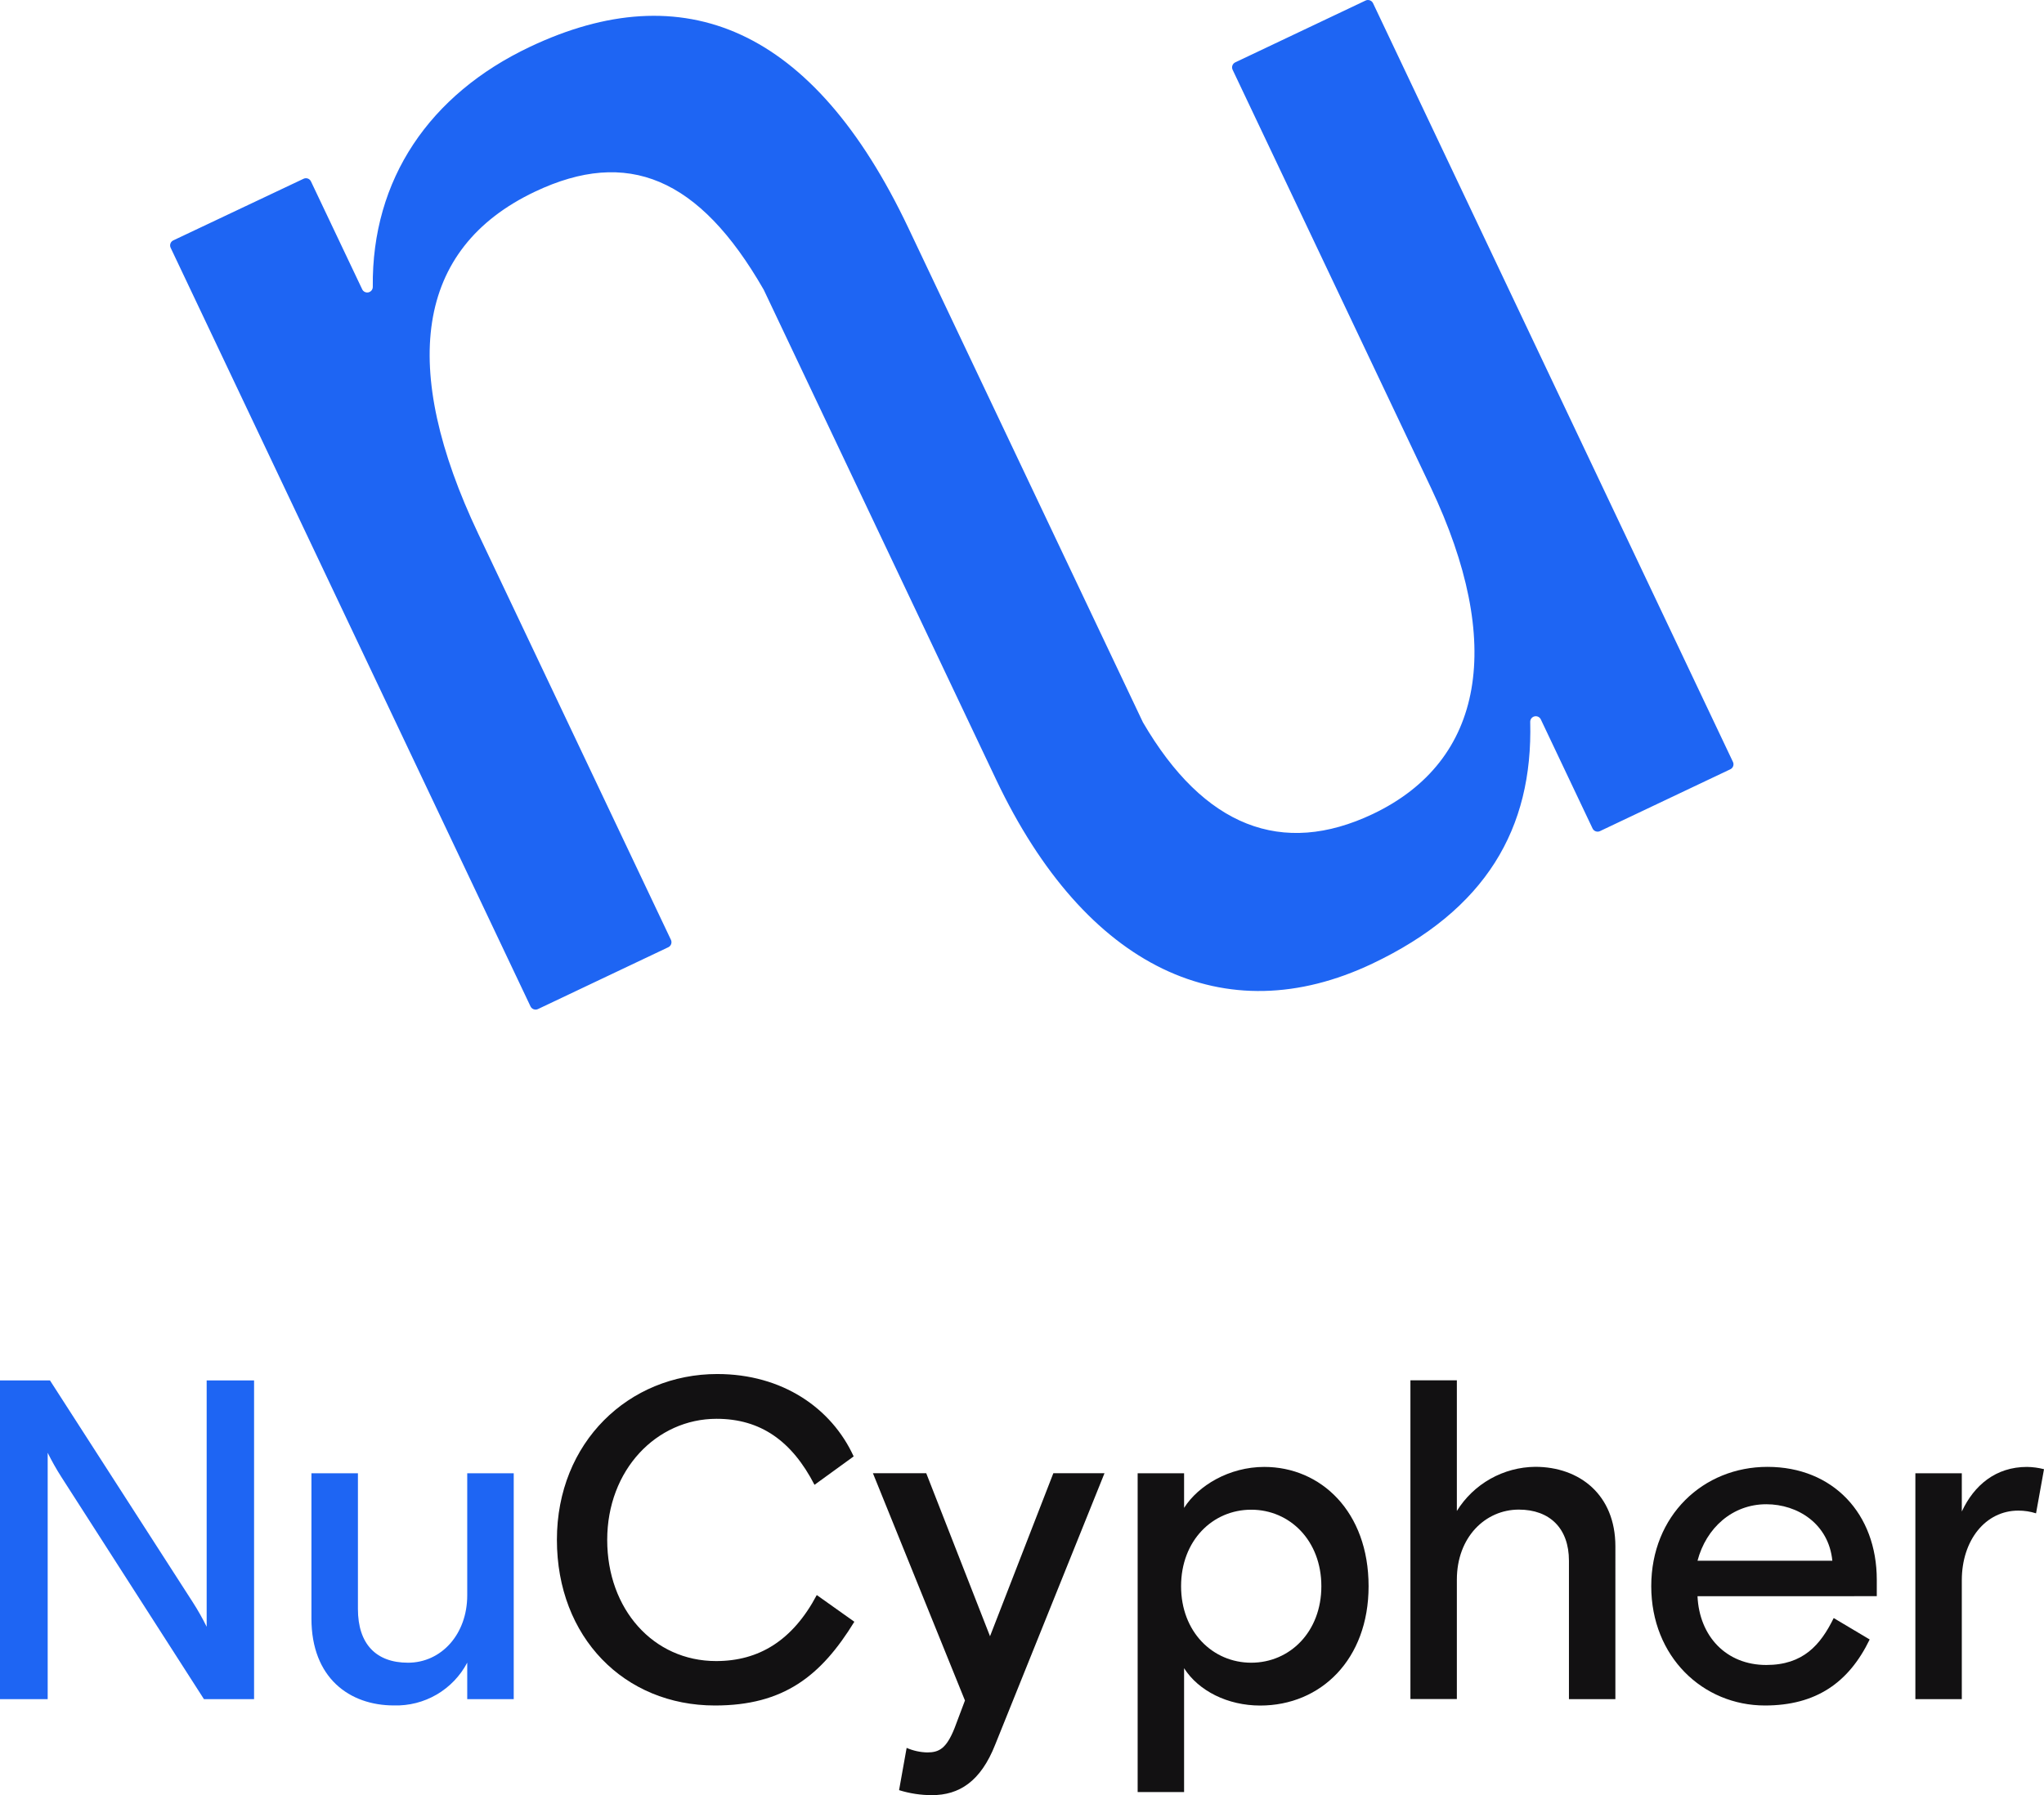 <?xml version="1.0" encoding="UTF-8" standalone="no"?>
<svg
   xmlns:dc="http://purl.org/dc/elements/1.1/"
   xmlns:cc="http://creativecommons.org/ns#"
   xmlns:rdf="http://www.w3.org/1999/02/22-rdf-syntax-ns#"
   xmlns:svg="http://www.w3.org/2000/svg"
   xmlns="http://www.w3.org/2000/svg"
   xmlns:xlink="http://www.w3.org/1999/xlink"
   xmlns:sodipodi="http://sodipodi.sourceforge.net/DTD/sodipodi-0.dtd"
   xmlns:inkscape="http://www.inkscape.org/namespaces/inkscape"
   width="756.997"
   height="665.002"
   viewBox="0 0 756.997 665.002"
   version="1.1"
   id="svg2"
   inkscape:version="0.92.3 (2405546, 2018-03-11)"
   sodipodi:docname="nucypher_logo_transparent.svg">
  <sodipodi:namedview
     pagecolor="#ffffff"
     bordercolor="#666666"
     borderopacity="1"
     objecttolerance="10"
     gridtolerance="10"
     guidetolerance="10"
     inkscape:pageopacity="0"
     inkscape:pageshadow="2"
     inkscape:window-width="3440"
     inkscape:window-height="1351"
     id="namedview63"
     showgrid="false"
     fit-margin-top="0"
     fit-margin-left="0"
     fit-margin-right="0"
     fit-margin-bottom="0"
     inkscape:zoom="1.3037281"
     inkscape:cx="-20.614352"
     inkscape:cy="361.37589"
     inkscape:window-x="0"
     inkscape:window-y="40"
     inkscape:window-maximized="1"
     inkscape:current-layer="svg2" />
  <title
     id="title4">Desktop 4</title>
  <desc
     id="desc6">Created using Figma</desc>
  <g
     id="wordmark"
     transform="translate(-3901,3136)">
    <g
       id="Vector">
      <use
         xlink:href="#path0_fill"
         transform="translate(3901,-2624.64)"
         id="use17"
         style="fill:#1e65f3"
         x="0"
         y="0"
         width="100%"
         height="100%" />
    </g>
    <g
       id="g19">
      <use
         xlink:href="#path1_fill"
         transform="translate(4016.34,-2590.23)"
         id="use21"
         style="fill:#1e65f3"
         x="0"
         y="0"
         width="100%"
         height="100%" />
    </g>
    <g
       id="g23">
      <use
         xlink:href="#path2_fill"
         transform="translate(4107.25,-2627)"
         id="use25"
         style="fill:#121112"
         x="0"
         y="0"
         width="100%"
         height="100%" />
    </g>
    <g
       id="g27">
      <use
         xlink:href="#path3_fill"
         transform="translate(4224.29,-2590.25)"
         id="use29"
         style="fill:#121112"
         x="0"
         y="0"
         width="100%"
         height="100%" />
    </g>
    <g
       id="g31">
      <use
         xlink:href="#path4_fill"
         transform="translate(4322.33,-2592.59)"
         id="use33"
         style="fill:#121112"
         x="0"
         y="0"
         width="100%"
         height="100%" />
    </g>
    <g
       id="g35">
      <use
         xlink:href="#path5_fill"
         transform="translate(4423.35,-2624.68)"
         id="use37"
         style="fill:#121112"
         x="0"
         y="0"
         width="100%"
         height="100%" />
    </g>
    <g
       id="g39">
      <use
         xlink:href="#path6_fill"
         transform="translate(4512.54,-2592.61)"
         id="use41"
         style="fill:#121112"
         x="0"
         y="0"
         width="100%"
         height="100%" />
    </g>
    <g
       id="g43">
      <use
         xlink:href="#path7_fill"
         transform="translate(4610.36,-2592.59)"
         id="use45"
         style="fill:#121112"
         x="0"
         y="0"
         width="100%"
         height="100%" />
    </g>
  </g>
  <g
     id="coinmark"
     transform="translate(-3901,3136)">
    <g
       id="g48">
      <use
         xlink:href="#path8_fill"
         transform="translate(3964,-3136)"
         id="use50"
         style="fill:#1e65f3"
         x="0"
         y="0"
         width="100%"
         height="100%" />
    </g>
  </g>
  <defs
     id="defs52">
    <path
       id="path0_fill"
       d="M -1.92724e-6,1.54153e-5 H 18.503 L 71.488,82.315 c 1.847,2.887 3.533,5.873 5.052,8.945 V 1.54153e-5 H 94.096 V 118.073 H 75.529 L 22.714,35.759 C 20.867,32.872 19.18,29.886 17.661,26.814 V 118.073 H -1.92724e-6 Z"
       inkscape:connector-curvature="0" />
    <path
       id="path1_fill"
       d="M 0,-3.85381e-6 H 17.219 V 50.26 c 0,12.986 6.736,19.91 18.546,19.91 12.315,0 21.935,-10.524 21.935,-24.962 V -3.85381e-6 H 74.919 V 83.662 H 57.7 V 70.15 C 55.11,75.067 51.192,79.159 46.392,81.961 41.591,84.763 36.1,86.161 30.544,85.998 14.167,85.998 0,75.874 0,53.796 Z"
       inkscape:connector-curvature="0" />
    <path
       id="path2_fill"
       d="M 110.158,91.765 C 97.843,111.822 84.013,122.788 58.542,122.788 24.966,122.788 5.1393e-6,97.532 5.1393e-6,61.394 5.1393e-6,25.256 26.65,-6.42302e-6 59.384,-6.42302e-6 83.508,-6.42302e-6 101.716,12.628 109.905,30.518 L 95.401,41.042 C 86.981,24.688 75.319,16.585 59.131,16.585 c -22.271,0 -40.501,18.942 -40.501,44.872 0,25.635 17.051,44.872 40.333,44.872 15.851,0 28.334,-7.598 37.281,-24.456 z"
       inkscape:connector-curvature="0" />
    <path
       id="path3_fill"
       d="m 12.483,101.741 c 2.4,1.048 4.981,1.62 7.599,1.684 4.378,0 7.073,-1.347 10.125,-8.945 L 34.081,84.188 -1.41331e-5,7.70763e-6 H 19.745 L 43.364,60.384 66.814,7.70763e-6 H 85.76 L 45.28,100.541 c -5.389,13.66 -13.325,18.711 -23.45,18.711 -4.119,-10e-4 -8.214,-0.626 -12.146,-1.852 z"
       inkscape:connector-curvature="0" />
    <path
       id="path4_fill"
       d="M -3.08358e-5,2.357 H 17.198 V 15.175 C 22.44,6.903 33.913,6.42302e-6 46.901,6.42302e-6 67.804,6.42302e-6 85.528,16.522 85.528,44.199 c 0,27.151 -17.724,44.199 -40.143,44.199 -11.999,0 -22.798,-5.388 -28.187,-13.828 V 120.452 H -3.08358e-5 Z M 16.083,44.199 c 0,16.838 11.641,28.329 25.977,28.329 14.335,0 25.976,-11.471 25.976,-28.329 0,-16.859 -11.641,-28.35 -25.976,-28.35 -14.335,0 -25.977,11.471 -25.977,28.35 z"
       inkscape:connector-curvature="0" />
    <path
       id="path5_fill"
       d="M 75.908,118.116 H 58.71 V 66.845 c 0,-11.976 -7.094,-18.942 -18.567,-18.942 -12.315,0 -22.945,10.124 -22.945,25.972 V 118.073 H 1.28483e-5 V 6.42302e-6 H 17.198 V 48.408 c 3.067,-4.952 7.337,-9.048 12.412,-11.907 5.075,-2.859 10.791,-4.389 16.617,-4.446 16.356,0 29.681,10.292 29.681,29.466 z"
       inkscape:connector-curvature="0" />
    <path
       id="path6_fill"
       d="m 17.135,47.924 c 0.674,14.838 10.631,25.467 25.471,25.467 13.662,0 20.082,-7.43 24.966,-17.385 l 13.325,7.935 C 73.151,79.957 60.983,88.397 42.101,88.397 19.156,88.397 2.56965e-6,70.36 2.56965e-6,44.199 2.56965e-6,18.037 19.24,-1.41307e-5 43.027,-1.41307e-5 67.32,-1.41307e-5 83.529,17.364 83.529,41.82 v 6.083 z m 0,-13.154 h 49.932 C 65.72,21.11 54.247,13.849 42.606,13.849 c -12.546,0 -22.272,8.777 -25.471,20.921 z"
       inkscape:connector-curvature="0" />
    <path
       id="path7_fill"
       d="m 44.69,17.195 c -2.123,-0.676 -4.339,-1.017 -6.568,-1.01 -12.146,0 -20.924,10.966 -20.924,25.804 V 86.019 H 5.1393e-6 V 2.357 H 17.198 V 16.522 C 21.745,6.735 29.829,6.42302e-6 41.322,6.42302e-6 43.453,0.028 45.574,0.311 47.638,0.842 Z"
       inkscape:connector-curvature="0" />
    <path
       id="path8_fill"
       d="M 442.752,0.195 394.487,23.095 c -0.245,0.116 -0.465,0.279 -0.648,0.48 -0.182,0.201 -0.323,0.436 -0.415,0.692 -0.091,0.256 -0.131,0.527 -0.118,0.798 0.014,0.271 0.081,0.537 0.197,0.782 l 73.405,154.737 c 27.275,57.564 19.97,101.23 -21.5,120.963 -33.56,15.927 -62.53,4.815 -85.133,-33.988 L 273.363,84.336 C 238.119,10.062 190.115,-9.624 133.17,17.391 96.124,34.966 74.636,66.381 75.063,106.251 c 0.008,0.471 -0.145,0.931 -0.434,1.303 -0.289,0.372 -0.697,0.634 -1.156,0.742 -0.459,0.108 -0.94,0.056 -1.365,-0.148 -0.425,-0.203 -0.767,-0.546 -0.97,-0.972 L 52.164,67.199 c -0.116,-0.245 -0.279,-0.466 -0.48,-0.648 -0.201,-0.182 -0.437,-0.322 -0.693,-0.413 -0.256,-0.09 -0.527,-0.129 -0.798,-0.114 -0.271,0.015 -0.536,0.084 -0.78,0.202 L 1.16,89.056 c -0.484,0.234 -0.857,0.648 -1.039,1.153 -0.182,0.506 -0.158,1.062 0.066,1.551 L 133.478,372.82 c 0.237,0.494 0.658,0.874 1.173,1.059 0.516,0.184 1.083,0.157 1.579,-0.074 l 48.264,-22.9 c 0.246,-0.116 0.466,-0.279 0.649,-0.48 0.182,-0.201 0.323,-0.436 0.414,-0.692 0.092,-0.255 0.132,-0.526 0.118,-0.798 -0.013,-0.271 -0.08,-0.536 -0.196,-0.782 L 114.125,197.744 C 85.06,136.456 90.574,92.139 135.139,70.994 c 34.2,-16.223 60.787,-5.313 84.659,36.254 0.032,0.048 0.06,0.1 0.083,0.154 l 86.058,181.444 c 33.204,69.969 84.777,93.995 139.244,68.154 42.098,-19.97 59.554,-50.033 58.534,-89.572 -0.011,-0.472 0.14,-0.933 0.429,-1.308 0.288,-0.374 0.696,-0.637 1.155,-0.747 0.46,-0.11 0.943,-0.059 1.369,0.145 0.426,0.204 0.769,0.547 0.973,0.974 l 19.163,40.404 c 0.116,0.245 0.279,0.465 0.48,0.648 0.201,0.182 0.436,0.323 0.692,0.415 0.255,0.091 0.526,0.131 0.797,0.118 0.271,-0.014 0.537,-0.081 0.782,-0.197 l 48.265,-22.9 c 0.246,-0.116 0.466,-0.279 0.648,-0.48 0.182,-0.201 0.322,-0.437 0.413,-0.693 0.09,-0.256 0.129,-0.527 0.114,-0.798 -0.015,-0.271 -0.084,-0.536 -0.203,-0.78 L 445.503,1.18 c -0.236,-0.494 -0.658,-0.874 -1.173,-1.058 -0.515,-0.184 -1.082,-0.158 -1.578,0.074 z"
       inkscape:connector-curvature="0" />
    <clipPath
       clipPathUnits="userSpaceOnUse"
       id="clipPath4195">
      <rect
         style="fill:none;fill-opacity:1;stroke:#350000;stroke-width:1.512;stroke-linejoin:miter;stroke-miterlimit:4;stroke-dasharray:none;stroke-opacity:1"
         id="rect4197"
         width="868.084"
         height="711.881"
         x="3845.958"
         y="-3137.94"
         ry="36.954" />
    </clipPath>
    <clipPath
       style="clip-rule:evenodd"
       id="clip-0">
      <path
         style="fill:#ffffff"
         inkscape:connector-curvature="0"
         id="path10"
         d="m 3768,-3294 h 1024 v 1024 H 3768 Z" />
    </clipPath>
  </defs>
</svg>
